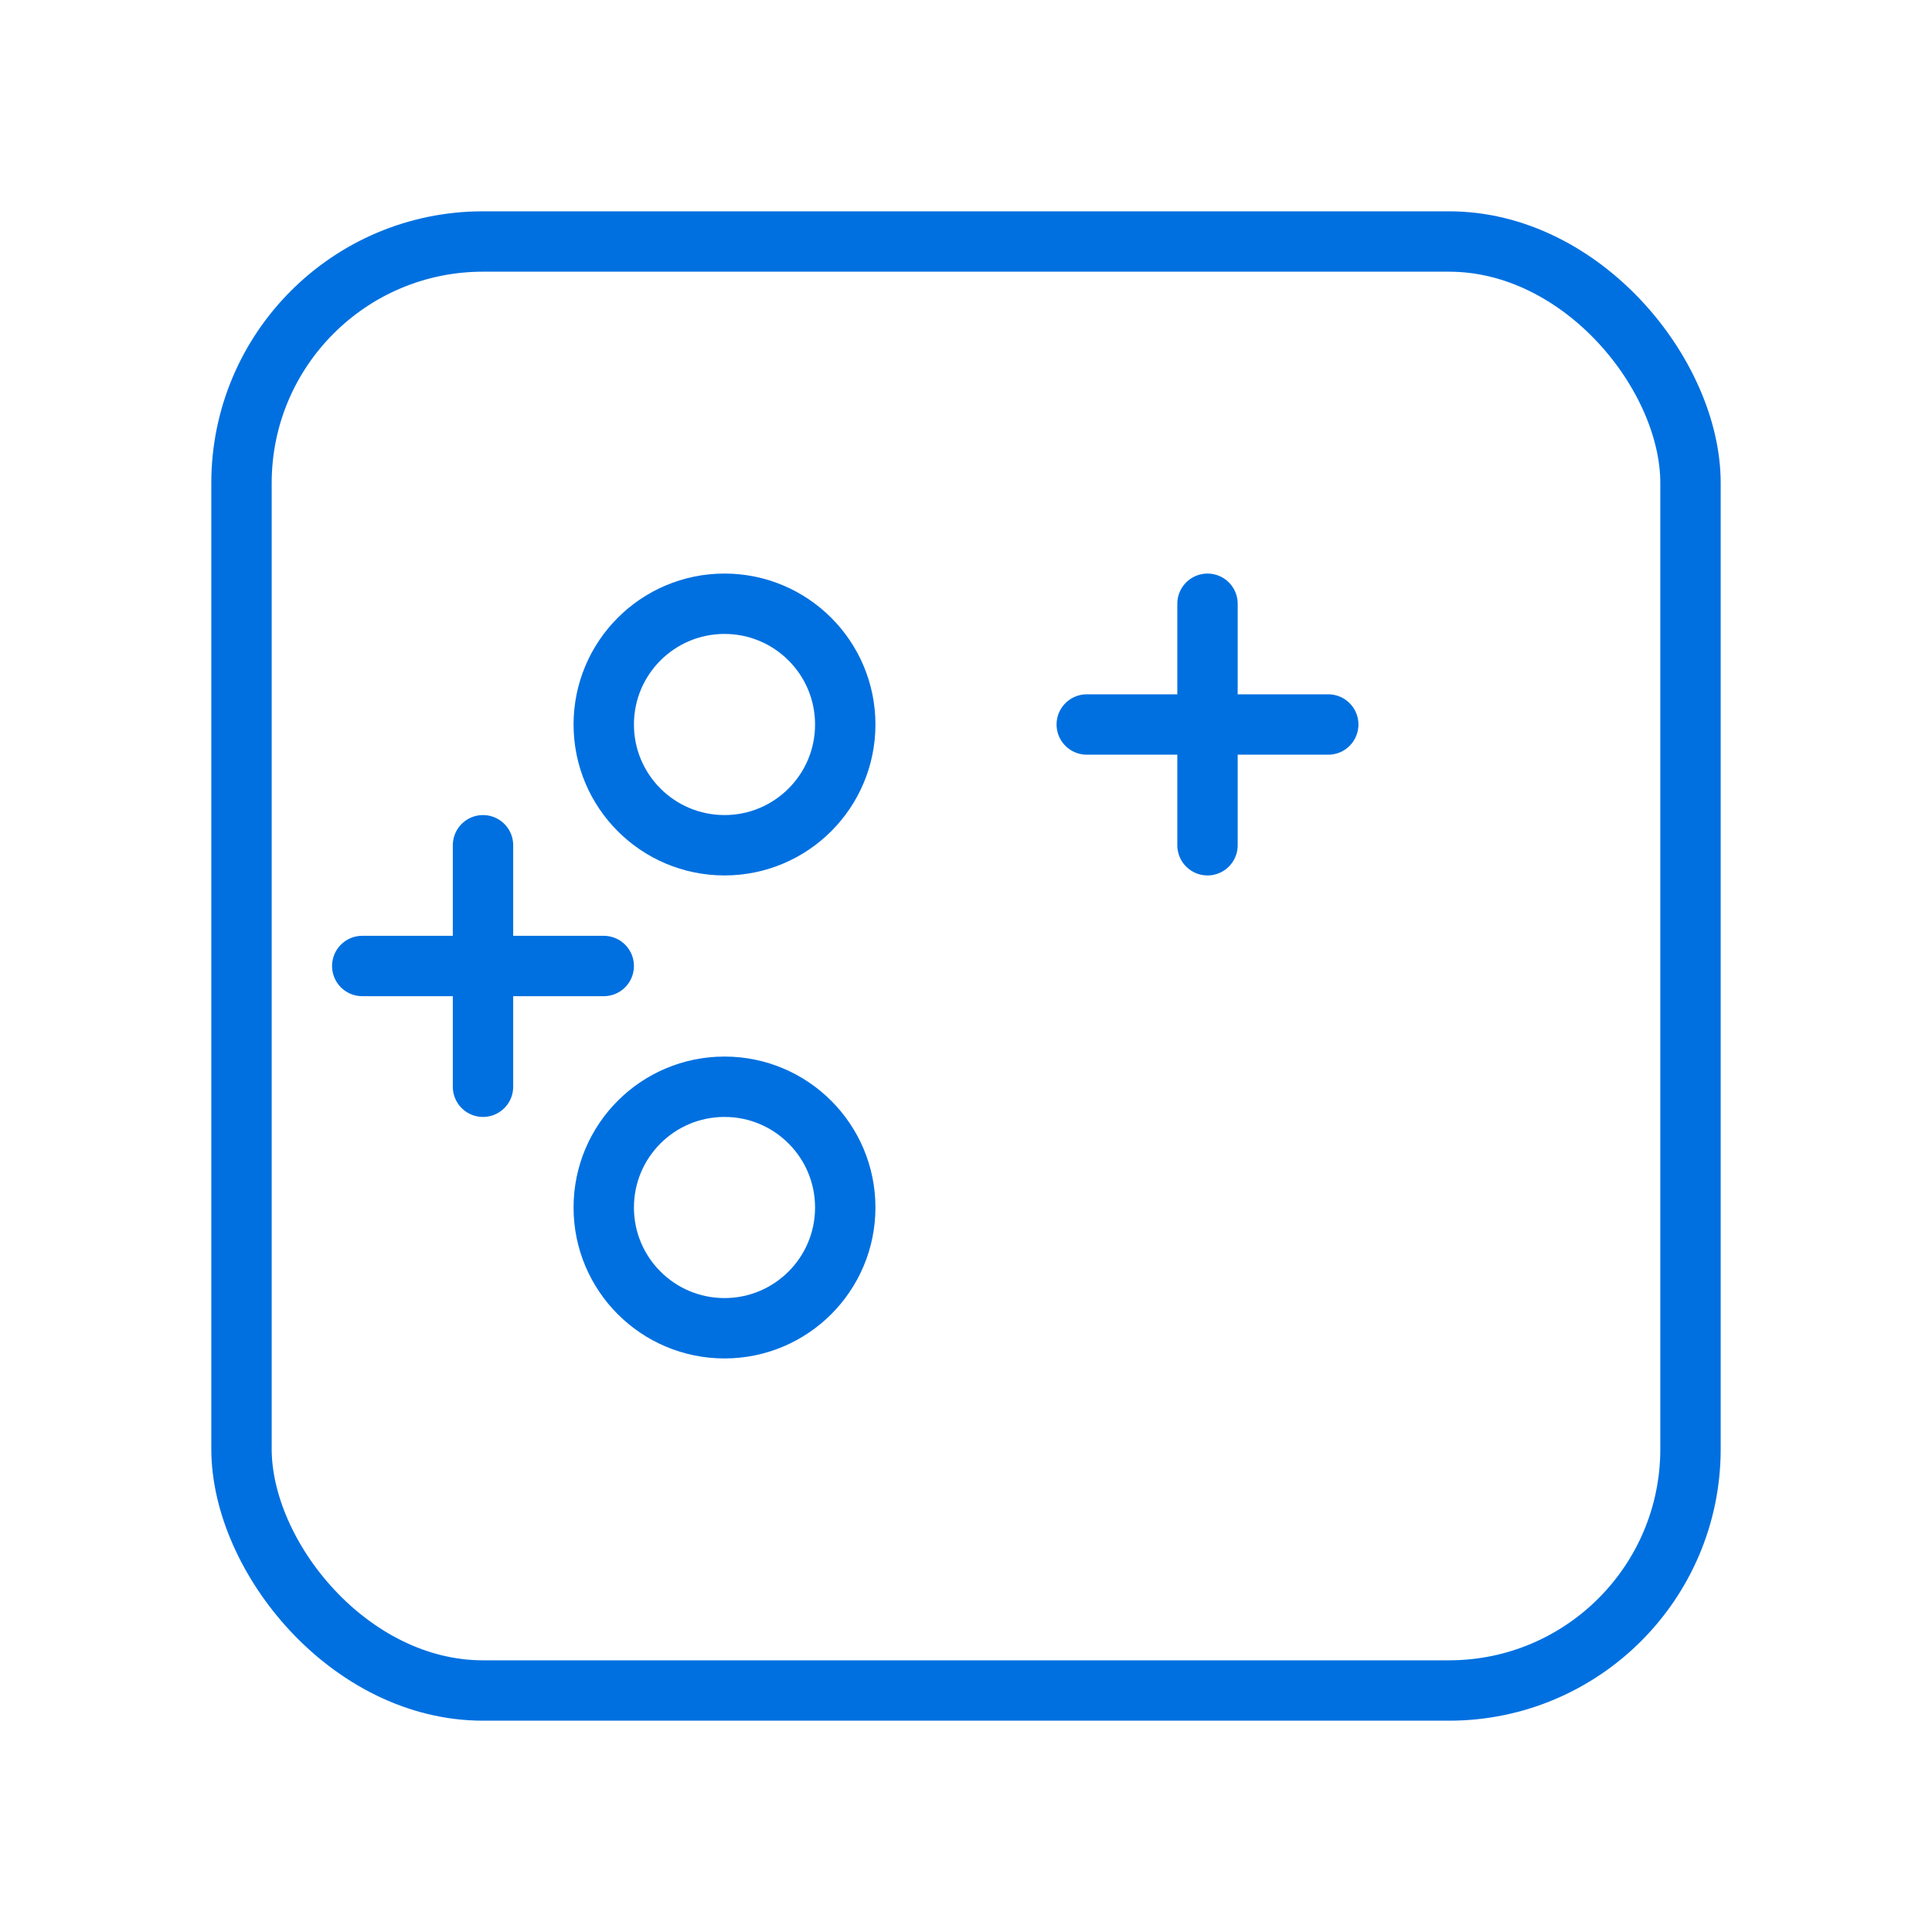 <svg xmlns="http://www.w3.org/2000/svg" viewBox="0 0 64 64" width="64" height="64">
  <g fill="none" stroke="#0070E0FF" stroke-width="2">
    <rect x="8" y="8" width="48" height="48" rx="8" ry="8" stroke-linejoin="round"/>
    <circle cx="24" cy="24" r="4" />
    <line x1="40" y1="20" x2="40" y2="28" stroke-linecap="round"/>
    <line x1="36" y1="24" x2="44" y2="24" stroke-linecap="round"/>
    <circle cx="24" cy="40" r="4"/>
    <line x1="12" y1="32" x2="20" y2="32" stroke-linecap="round"/>
    <line x1="16" y1="28" x2="16" y2="36" stroke-linecap="round"/>
  </g>
</svg>

